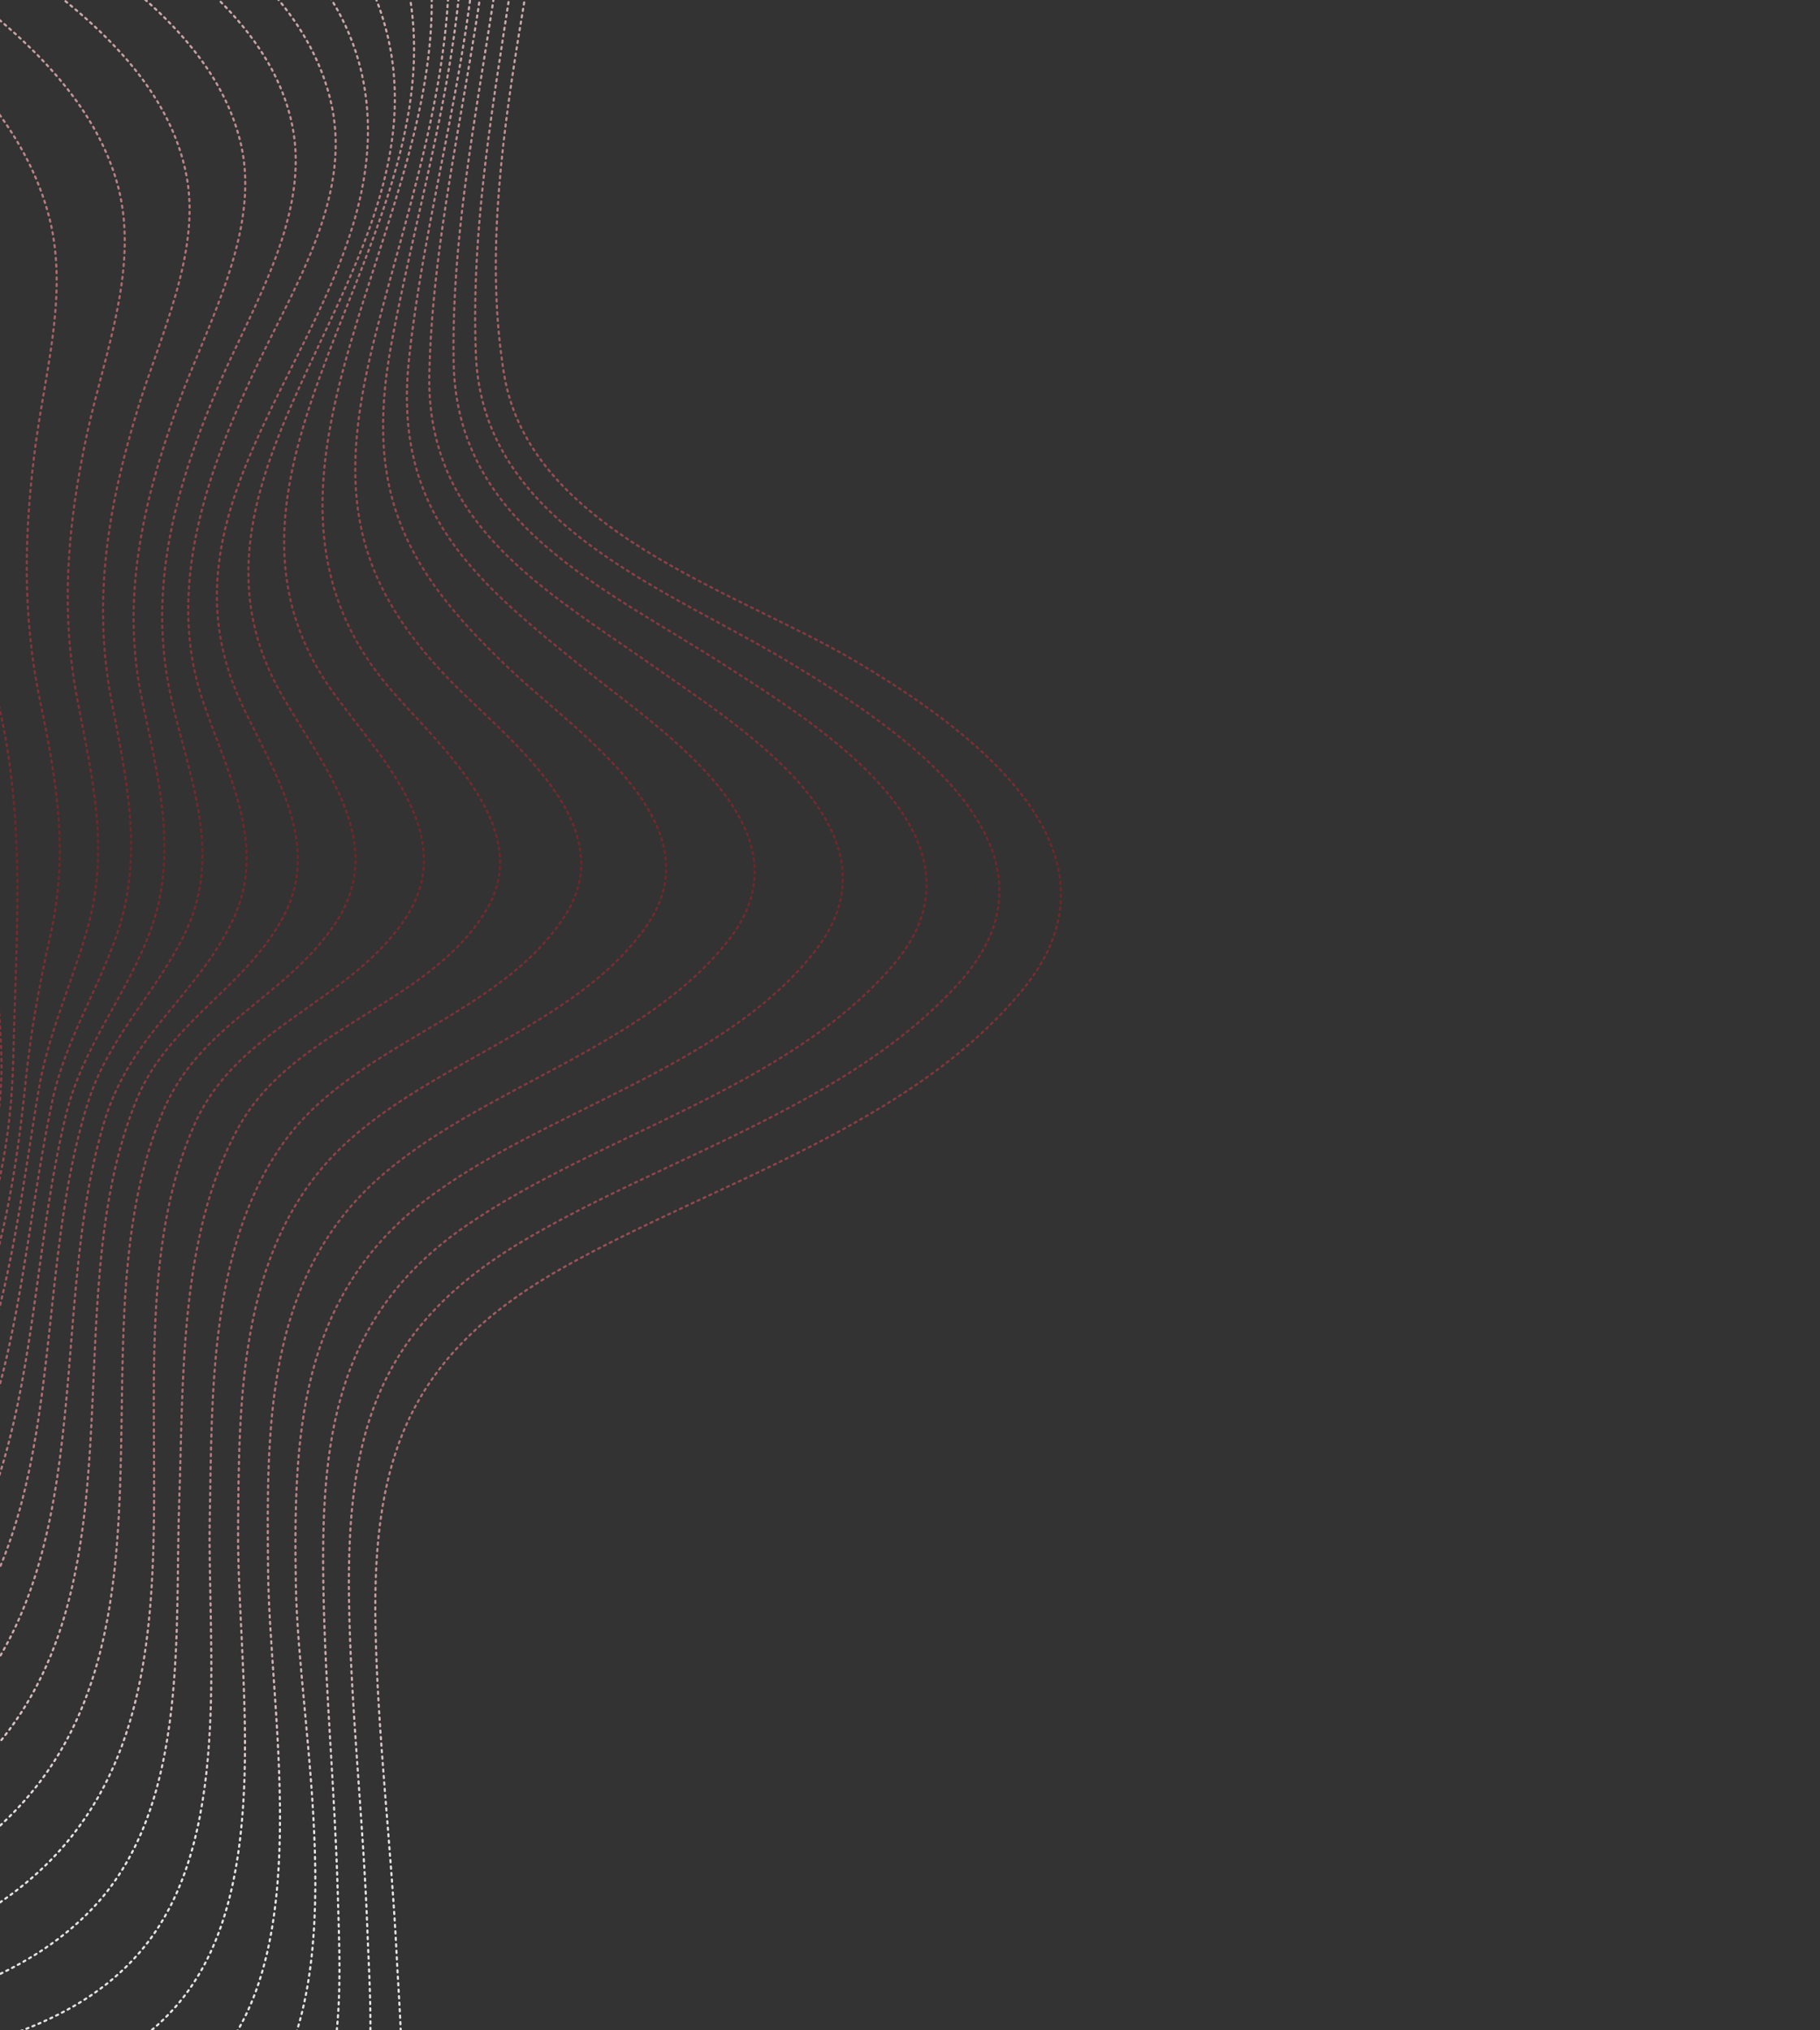 <svg width="841" height="938" viewBox="0 0 841 938" fill="none" xmlns="http://www.w3.org/2000/svg">
    <rect x="0" y="0" width="841" height="938" fill="#333333" stroke="none"/>
    <path d="M-484.815 363.639C-467.862 355.704 -460.551 335.529 -468.485 318.576C-476.42 301.624 -496.595 294.312 -513.548 302.247C-530.501 310.181 -537.812 330.356 -529.877 347.309C-521.943 364.262 -501.768 371.573 -484.815 363.639Z" stroke="url(#paint0_linear)" stroke-opacity="0.9" stroke-linecap="round" stroke-linejoin="round" stroke-dasharray="1 2"/>
    <path d="M-498.354 386.835C-527.056 387.27 -551.471 361.758 -552.991 333.868C-554.665 304.158 -526.79 279.668 -500.025 279.231C-473.259 278.793 -444.698 302.412 -445.387 332.197C-446.074 360.046 -469.807 386.516 -498.354 386.835Z" stroke="url(#paint1_linear)" stroke-opacity="0.9" stroke-linecap="round" stroke-linejoin="round" stroke-dasharray="1 2"/>
    <path d="M-504.728 406.625C-464.092 409.716 -428.644 379.279 -425.553 338.643C-422.462 298.007 -452.898 262.559 -493.535 259.468C-534.171 256.377 -569.619 286.813 -572.71 327.449C-575.801 368.086 -545.364 403.534 -504.728 406.625Z" stroke="url(#paint2_linear)" stroke-opacity="0.9" stroke-linecap="round" stroke-linejoin="round" stroke-dasharray="1 2"/>
    <path d="M-447.643 411.497C-404.285 383.018 -392.224 324.782 -420.703 281.424C-449.182 238.066 -507.417 226.004 -550.775 254.483C-594.133 282.962 -606.195 341.198 -577.716 384.556C-549.237 427.914 -491.001 439.976 -447.643 411.497Z" stroke="url(#paint3_linear)" stroke-opacity="0.9" stroke-linecap="round" stroke-linejoin="round" stroke-dasharray="1 2"/>
    <path d="M-497.447 446.873C-558.609 447.895 -610.652 395.163 -613.029 334.775C-615.366 272.179 -560.272 220.061 -500.931 219.193C-441.59 218.324 -384.781 268.698 -385.349 331.291C-385.876 391.677 -436.286 445.852 -497.447 446.873Z" stroke="url(#paint4_linear)" stroke-opacity="0.9" stroke-linecap="round" stroke-linejoin="round" stroke-dasharray="1 2"/>
    <path d="M-497.157 466.978C-568.855 468.144 -632.857 407.188 -633.015 335.221C-633.329 264.338 -572.529 200.451 -501.258 199.363C-430.257 198.235 -367.147 260.584 -365.399 331.12C-363.576 403.051 -425.46 465.813 -497.157 466.978Z" stroke="url(#paint5_linear)" stroke-opacity="0.9" stroke-linecap="round" stroke-linejoin="round" stroke-dasharray="1 2"/>
    <path d="M-496.984 486.926C-580.455 487.227 -651.772 419.408 -653.234 335.354C-654.581 251.456 -585.561 180.451 -501.663 179.104C-417.493 177.797 -348.077 248.247 -345.528 330.521C-342.631 413.259 -412.544 486.626 -496.984 486.926Z" stroke="url(#paint6_linear)" stroke-opacity="0.9" stroke-linecap="round" stroke-linejoin="round" stroke-dasharray="1 2"/>
    <path d="M-497.003 507.264C-591.358 507.244 -671.614 431.359 -673.219 335.801C-674.671 241.096 -596.81 160.571 -501.989 159.274C-404.378 157.826 -334.933 237.689 -326.585 330.62C-318.007 425.798 -401.95 507.246 -497.003 507.264Z" stroke="url(#paint7_linear)" stroke-opacity="0.9" stroke-linecap="round" stroke-linejoin="round" stroke-dasharray="1 2"/>
    <path d="M-496.406 527.133C-600.638 526.522 -690.14 440.866 -692.898 336.011C-695.811 230.304 -605.314 140.806 -502.009 139.208C-393.01 137.462 -320.672 227.98 -308.576 330.443C-302.778 379.564 -306.693 419.262 -343.412 456.176C-381.914 494.908 -441.365 527.306 -496.406 527.133Z" stroke="url(#paint8_linear)" stroke-opacity="0.9" stroke-linecap="round" stroke-linejoin="round" stroke-dasharray="1 2"/>
    <path d="M-495.922 546.849C-609.954 547.041 -710.021 451.149 -713.001 336.301C-716.211 219.205 -616.564 120.924 -502.297 119.106C-377.766 117.104 -315.124 220.2 -291.765 329.957C-280.317 384.041 -276.907 420.919 -319.83 463.444C-364.186 507.283 -433.251 546.875 -495.922 546.849Z" stroke="url(#paint9_linear)" stroke-opacity="0.9" stroke-linecap="round" stroke-linejoin="round" stroke-dasharray="1 2"/>
    <path d="M-495.634 566.952C-621.676 568.874 -732.074 463.056 -733.105 336.589C-734.177 211.362 -629.945 99.49 -502.743 99.118C-443.906 98.869 -381.139 118.417 -343.383 165.633C-306.324 211.92 -294.15 275.378 -274.877 328.928C-253.595 387.748 -244.411 421.03 -295.009 469.782C-348.011 520.817 -420.334 565.751 -495.634 566.952Z" stroke="url(#paint10_linear)" stroke-opacity="0.9" stroke-linecap="round" stroke-linejoin="round" stroke-dasharray="1 2"/>
    <path d="M-495.188 586.94C-632.192 589.083 -751.683 474.347 -752.936 336.918C-754.228 200.729 -639.492 81.237 -502.914 79.171C-441.21 78.227 -369.537 100.302 -330.972 151.509C-291.943 203.337 -286.474 271.088 -257.405 327.708C-245.499 350.728 -223.136 375.114 -223.164 402.228C-223.117 431.705 -249.908 457.318 -269.333 475.968C-328.964 532.69 -410.747 585.671 -495.188 586.94Z" stroke="url(#paint11_linear)" stroke-opacity="0.9" stroke-linecap="round" stroke-linejoin="round" stroke-dasharray="1 2"/>
    <path d="M-495.017 606.887C-644.222 609.211 -770.831 486.256 -773.04 337.206C-775.365 188.001 -651.558 62.205 -503.36 59.182C-437.317 57.895 -358.479 81.139 -318.254 137.151C-277.913 193.318 -276.673 268.346 -240.052 326.33C-226.634 347.492 -199.893 371.264 -194.225 396.292C-186.552 430.463 -221.406 461.143 -243.467 481.765C-310.269 544.096 -400.466 605.551 -495.017 606.887Z" stroke="url(#paint12_linear)" stroke-opacity="0.9" stroke-linecap="round" stroke-linejoin="round" stroke-dasharray="1 2"/>
    <path d="M-494.728 626.989C-654.74 629.419 -790.598 497.662 -793.144 337.495C-795.574 177.483 -662.81 42.323 -503.649 39.079C-434.121 37.601 -346.453 61.978 -305.535 122.794C-264.386 183.919 -266.134 264.329 -222.428 324.992C-206.531 347.203 -170.225 372.766 -164.057 401.048C-156.539 435.335 -196.003 467.289 -217.715 487.408C-292.077 556.122 -390.029 625.316 -494.728 626.989Z" stroke="url(#paint13_linear)" stroke-opacity="0.9" stroke-linecap="round" stroke-linejoin="round" stroke-dasharray="1 2"/>
    <path d="M-494.282 646.978C-665.256 649.629 -810.478 508.914 -812.974 337.824C-815.625 166.851 -674.91 21.628 -503.821 19.132C-429.915 18.008 -334.385 42.548 -292.001 108.555C-249.268 175.028 -254.275 259.811 -204.607 324.238C-185.963 348.504 -148.763 370.737 -137.173 399.799C-122.762 436.185 -169.746 473.282 -192.504 493.943C-274.58 568.188 -379.744 645.198 -494.282 646.978Z" stroke="url(#paint14_linear)" stroke-opacity="0.9" stroke-linecap="round" stroke-linejoin="round" stroke-dasharray="1 2"/>
    <path d="M-494.11 666.926C-676.045 669.798 -830.477 520.01 -833.078 338.113C-835.95 156.178 -686.162 1.746 -504.265 -0.855C-427.029 -2.054 -321.584 23.774 -278.158 94.082C-233.728 166.057 -241.643 254.71 -187.139 323.984C-167.604 348.794 -119.099 376.112 -109.641 406.528C-97.904 444.189 -145.661 479.93 -169.66 501.519C-257.9 581.103 -370.702 665.039 -494.11 666.926Z" stroke="url(#paint15_linear)" stroke-opacity="0.9" stroke-linecap="round" stroke-linejoin="round" stroke-dasharray="1 2"/>
    <path d="M-493.82 687.029C-686.833 689.967 -850.242 531.416 -853.18 338.403C-856.118 145.389 -697.567 -18.02 -504.554 -20.958C-423.289 -22.268 -309.673 5.428 -263.617 79.573C-242.388 113.758 -238.17 155.595 -228.449 193.796C-216.413 240.909 -198.99 285.2 -169.166 324.08C-147.04 352.999 -105.928 374.964 -88.452 406.396C-66.493 446.082 -123.01 487.894 -148.559 510.644C-243.234 595.528 -361.387 684.919 -493.82 687.029Z" stroke="url(#paint16_linear)" stroke-opacity="0.9" stroke-linecap="round" stroke-linejoin="round" stroke-dasharray="1 2"/>
    <path d="M-493.377 707.015C-696.267 709.362 -869.971 542.549 -873.169 338.845C-876.367 135.141 -708.704 -37.748 -505 -40.947C-419.862 -42.253 -297.803 -12.651 -248.963 65.216C-227.694 99.13 -223.475 139.03 -214.683 176.96C-202.497 229.766 -182.292 280.683 -150.731 324.795C-128.027 356.425 -86.799 379.514 -67.893 412.535C-44.114 454.005 -103.887 498.254 -130.561 522.087C-230.082 610.839 -354.786 705.376 -493.377 707.015Z" stroke="url(#paint17_linear)" stroke-opacity="0.9" stroke-linecap="round" stroke-linejoin="round" stroke-dasharray="1 2"/>
    <path d="M-493.201 726.966C-706.744 730.27 -888.608 551.907 -893.269 339.138C-897.773 124.316 -718.209 -57.238 -505.441 -60.93C-413.214 -62.462 -289.299 -30.378 -234.73 50.941C-210.017 87.841 -202.546 130.146 -193.604 172.802C-182.35 227.273 -161.836 278.926 -131.788 325.864C-109.668 360.592 -72.857 384.567 -51.473 418.636C-23.398 462.938 -89.451 512.372 -117.598 537.791C-220.532 630.065 -349.961 724.751 -493.201 726.966Z" stroke="url(#paint18_linear)" stroke-opacity="0.9" stroke-linecap="round" stroke-linejoin="round" stroke-dasharray="1 2"/>
    <path d="M-492.76 746.95C-717.264 750.475 -908.338 563.039 -913.22 339.308C-917.945 113.524 -728.959 -77.742 -505.578 -81.153C-406.03 -82.599 -281.421 -47.649 -218.914 36.197C-190.871 73.991 -177.785 117.658 -169.156 163.45C-158.525 220.322 -139.254 275.809 -111.418 326.579C-91.043 363.823 -54.276 391.943 -35.45 428.411C-10.478 476.97 -75.061 527.722 -106.193 555.617C-212.305 650.754 -346.189 744.661 -492.76 746.95Z" stroke="url(#paint19_linear)" stroke-opacity="0.9" stroke-linecap="round" stroke-linejoin="round" stroke-dasharray="1 2"/>
    <path d="M-492.469 767.055C-728.206 770.762 -927.986 574.602 -933.205 339.754C-938.383 102.698 -739.86 -97.157 -505.904 -100.983C-398.3 -102.653 -274.276 -63.636 -203.133 21.729C-131.718 107.133 -133.315 227.826 -90.113 327.571C-72.686 367.988 -37.281 402.692 -22.604 442.99C-3.524 495.959 -63.225 545.476 -97.42 576.389C-205.161 673.229 -343.806 764.652 -492.469 767.055Z" stroke="url(#paint20_linear)" stroke-opacity="0.9" stroke-linecap="round" stroke-linejoin="round" stroke-dasharray="1 2"/>
    <path d="M-492.295 787.004C-737.446 791.709 -949.454 584.38 -953.152 339.928C-957.006 95.591 -751.96 -118.821 -506.192 -121.085C-389.409 -122.126 -267.713 -79.432 -186.732 6.795C-102.308 96.977 -102.393 216.781 -66.988 327.441C-53.011 370.682 -24.43 412.428 -13.204 456.519C1.532 514.673 -51.933 564.12 -90.703 598.94C-200.188 697.327 -341.501 784.216 -492.295 787.004Z" stroke="url(#paint21_linear)" stroke-opacity="0.9" stroke-linecap="round" stroke-linejoin="round" stroke-dasharray="1 2"/>
    <path d="M-491.853 806.989C-748.778 810.829 -970.038 597.603 -973.142 340.369C-976.131 84.258 -762.906 -137.001 -506.523 -140.919C-382.147 -142.805 -260.535 -93.759 -170.684 -7.638C-128.97 32.262 -93.65 75.254 -79.3 132.246C-63.099 196.561 -63.323 263.493 -43.828 327.036C-30.239 371.052 -14.371 421.345 -6.4 466.904C5.037 531.64 -40.8 582.876 -85.578 622.919C-195.8 721.615 -340.441 804.705 -491.853 806.989Z" stroke="url(#paint22_linear)" stroke-opacity="0.9" stroke-linecap="round" stroke-linejoin="round" stroke-dasharray="1 2"/>
    <path d="M-491.564 827.092C-759.451 831.153 -989.804 609.01 -993.245 340.659C-996.455 73.586 -774.312 -156.767 -506.812 -161.022C-373.566 -163.015 -254.205 -108.897 -154.71 -22.495C-108.697 17.332 -61.989 60.026 -45.861 121.009C-28.345 187.727 -39.419 258.908 -21.555 326.091C-8.552 375.142 -1.64 432.862 0.515 484.225C3.621 552.051 -32.222 604.034 -81.111 647.636C-191.333 746.332 -340.965 824.691 -491.564 827.092Z" stroke="url(#paint23_linear)" stroke-opacity="0.9" stroke-linecap="round" stroke-linejoin="round" stroke-dasharray="1 2"/>
    <path d="M-491.39 847.041C-770.239 851.324 -1009.96 620.223 -1013.35 340.949C-1016.78 62.914 -785.562 -176.648 -507.255 -181.009C-365.41 -183.147 -247.643 -123.724 -139.2 -37.004C-89.314 2.828 -29.669 45.031 -11.569 109.619C-2.886 140.615 -7.684 172.992 -9.304 204.442C-11.477 245.498 -10.123 285.124 -0.675 325.223C12.089 379.773 7.387 432.64 6.167 488.222C4.463 563.518 -20.271 621.942 -76.836 672.741C-186.206 771.283 -342.456 844.677 -491.39 847.041Z" stroke="url(#paint24_linear)" stroke-opacity="0.9" stroke-linecap="round" stroke-linejoin="round" stroke-dasharray="1 2"/>
    <path d="M-490.946 867.028C-780.602 871.416 -1029.68 631.358 -1033.18 341.277C-1036.83 52.281 -796.658 -196.646 -507.428 -200.956C-357.255 -203.28 -240.501 -138.745 -123.963 -51.552C-70.745 -11.794 3.348 29.998 22.257 98.577C31.827 133.021 21.525 169.033 16.726 203.346C11.106 244.32 10.096 284.021 18.653 324.546C26.516 362.203 31.789 394.784 23.151 432.695C18.131 455.078 14.197 476.649 11.849 499.693C4.022 577.152 -11.501 643.681 -71.865 697.807C-181.234 795.381 -344.104 864.778 -490.946 867.028Z" stroke="url(#paint25_linear)" stroke-opacity="0.9" stroke-linecap="round" stroke-linejoin="round" stroke-dasharray="1 2"/>
    <path d="M-490.657 887.13C-792.514 891.699 -1048.6 643.577 -1053.28 341.565C-1057.85 39.708 -808.762 -215.406 -507.718 -221.06C-434.2 -222.379 -359.69 -208.474 -291.47 -180.67C-222.437 -152.749 -168.991 -108.809 -109.423 -66.063C-55.623 -27.467 32.918 13.915 53.685 83.037C65.305 121.512 48.491 162.397 40.318 199.961C31.289 241.551 27.683 281.986 35.89 323.982C42.825 360.398 50.847 393.098 40.158 429.884C32.694 455.789 21.786 478.708 17.498 505.624C4.283 586.874 -2.032 663.444 -66.778 722.059C-174.558 819.169 -346.023 884.839 -490.657 887.13Z" stroke="url(#paint26_linear)" stroke-opacity="0.9" stroke-linecap="round" stroke-linejoin="round" stroke-dasharray="1 2"/>
    <path d="M-490.484 907.079C-803.303 911.869 -1068.6 654.674 -1073.39 341.855C-1078.18 29.036 -820.98 -236.257 -508.162 -241.047C-431.622 -242.207 -355.06 -228.145 -283.936 -199.37C-212.425 -170.401 -157.509 -124.174 -95.464 -80.379C-38.064 -39.882 71.276 3.11 86.185 81.212C93.005 116.506 73.597 156.188 63.608 189.062C50.005 233.592 42.679 276.812 51.385 323.03C58.358 360.144 66.688 394.548 53.984 431.875C44.544 459.017 30.073 480.732 24.001 509.466C6.407 593.268 8.639 682.551 -60.138 744.183C-116.858 795.098 -190.213 825.08 -259.499 854.679C-333.397 886.519 -409.645 905.846 -490.484 907.079Z" stroke="url(#paint27_linear)" stroke-opacity="0.9" stroke-linecap="round" stroke-linejoin="round" stroke-dasharray="1 2"/>
    <path d="M-490.039 927.066C-813.82 932.077 -1088.32 665.809 -1093.22 342.183C-1098.23 18.402 -831.96 -256.1 -508.334 -260.995C-430.672 -262.271 -352.87 -248.169 -280.738 -219.664C-204.696 -189.489 -147.769 -140.897 -81.931 -94.619C-22.789 -52.764 93.641 -11.935 111.455 67.139C120.4 106.889 95.449 150.477 82.359 186.641C66.083 231.478 55.772 276.205 65.524 322.851C72.808 357.796 82.455 393.635 69.907 428.908C58.797 459.961 38.206 482.87 30.27 515.902C9.653 601.482 19.466 700.574 -51.599 764.643C-108.862 816.449 -185.313 844.878 -255.53 875.173C-330.009 907.206 -408.503 925.795 -490.039 927.066Z" stroke="url(#paint28_linear)" stroke-opacity="0.9" stroke-linecap="round" stroke-linejoin="round" stroke-dasharray="1 2"/>
    <path d="M-489.751 947.169C-824.338 952.285 -1108.09 677.215 -1113.32 342.472C-1118.44 7.884 -843.211 -275.982 -508.624 -281.098C-425.151 -282.368 -341.619 -266.749 -264.455 -234.753C-189.925 -203.689 -133.036 -155.794 -68.98 -108.666C-9.569 -64.836 118.249 -24.304 135.052 57.945C143.415 98.856 117.188 140.739 101.658 176.552C81.507 223.321 67.668 271.414 79.042 322.167C87.1 358.469 102.944 393.54 86.096 429.855C73.092 457.729 50.954 477.926 41.084 508.05C11.98 597.805 36.187 712.25 -39.919 781.543C-97.571 834.123 -176.965 861.852 -247.299 892.96C-323.872 927.044 -406.123 945.784 -489.751 947.169Z" stroke="url(#paint29_linear)" stroke-opacity="0.9" stroke-linecap="round" stroke-linejoin="round" stroke-dasharray="1 2"/>
    <path d="M-489.423 967.001C-834.972 972.338 -1127.93 688.194 -1133.27 342.645C-1138.49 -2.75 -854.462 -295.865 -509.068 -301.086C-422.961 -302.391 -336.602 -286.227 -256.96 -253.183C-179.952 -221.07 -120.972 -172.321 -55.525 -122.364C6.942 -74.773 134.843 -38.658 153.344 49.093C162.44 92.601 134.703 134.405 117.233 172.152C95.262 219.075 77.041 271.656 93.064 321.833C103.798 354.923 124.445 390.269 107.521 425.19C90.907 459.878 60.947 477.703 48.706 516.618C20.453 607.187 48.645 725.664 -25.023 797.246C-82.251 852.653 -167.493 879.679 -239.184 911.56C-318.005 946.843 -403.316 965.696 -489.423 967.001Z" stroke="url(#paint30_linear)" stroke-opacity="0.9" stroke-linecap="round" stroke-linejoin="round" stroke-dasharray="1 2"/>
    <path d="M-489.136 987.102C-845.492 992.544 -1147.82 699.443 -1153.26 343.087C-1158.7 -13.27 -865.6 -315.594 -509.244 -321.036C-422.014 -322.457 -334.841 -306.176 -253.882 -273.633C-172.149 -240.703 -110.809 -189.123 -42.15 -136.491C23.878 -85.759 153.448 -54.522 168.572 41.321C184.348 142.239 66.827 220.515 109.679 320.763C122.74 351.144 148.965 386.187 132.196 420.991C115.815 455.021 78.304 471.483 63.277 507.645C23.708 603.78 69.472 734.747 -9.008 814.768C-65.619 872.616 -159.225 897.193 -231.42 929.693C-312.101 966.368 -400.395 985.76 -489.136 987.102Z" stroke="url(#paint31_linear)" stroke-opacity="0.9" stroke-linecap="round" stroke-linejoin="round" stroke-dasharray="1 2"/>
    <path d="M-488.845 1007.21C-856.163 1012.87 -1167.58 710.851 -1173.24 343.533C-1179.02 -23.941 -876.849 -335.474 -509.531 -341.137C-416.491 -342.552 -323.316 -324.715 -237.364 -288.411C-157.027 -254.436 -96.577 -203.4 -28.615 -150.729C37.953 -98.951 156.031 -78.222 178.903 15.692C205.633 125.104 71.481 216.067 129.475 319.74C148.072 352.993 180.919 389.126 154.192 427.755C130.956 461.352 92.403 473.513 75.513 513.004C33.036 612.041 87.546 750.494 8.558 835.006C-19.904 865.499 -58.073 881.728 -96.357 895.865C-141.228 912.513 -183.738 931.023 -227.333 950.344C-309.447 986.398 -398.981 1005.75 -488.845 1007.21Z" stroke="url(#paint32_linear)" stroke-opacity="0.9" stroke-linecap="round" stroke-linejoin="round" stroke-dasharray="1 2"/>
    <path d="M-488.518 1027.04C-866.798 1032.92 -1187.58 721.946 -1193.19 343.705C-1199.08 -34.575 -888.101 -355.357 -509.976 -361.125C-415.812 -362.655 -321.514 -344.934 -234.284 -308.86C-150.19 -274.068 -85.249 -221.555 -15.005 -165.512C51.639 -112.339 176.194 -99.119 190.032 2.765C205.14 114.102 83.64 219.061 152.677 318.097C173.679 348.099 212.956 384.743 187.7 423.722C161.94 463.32 109.909 473.956 89.759 519.758C44.955 621.504 106.157 769.22 26.547 856.134C-3.467 888.756 -44.268 903.084 -85.572 916.094C-130.789 930.34 -172.136 947.495 -215.305 966.74C-300.946 1005.19 -394.51 1025.62 -488.518 1027.04Z" stroke="url(#paint33_linear)" stroke-opacity="0.9" stroke-linecap="round" stroke-linejoin="round" stroke-dasharray="1 2"/>
    <path d="M-488.228 1047.14C-876.655 1052.4 -1207.31 733.082 -1213.29 343.995C-1219.28 -45.092 -899.235 -375.083 -510.148 -381.072C-414.9 -382.446 -319.594 -364.995 -231.357 -329.191C-142.461 -293.154 -76.013 -237.658 -1.626 -179.635C69.393 -124.172 191.481 -123.62 199.111 -10.316C206.779 102.717 98.552 220.24 178.787 316.46C201.109 343.054 248.362 381.953 224.501 420.856C197.535 464.984 134.97 474.797 109.667 521.794C82.735 571.461 84.757 638.163 82.842 692.814C80.65 752.268 87.579 831.021 45.427 878.775C14.714 913.372 -31.586 925.525 -74.553 936.636C-120.387 948.441 -160.531 963.97 -203.469 983.525C-292.559 1023.83 -390.501 1045.85 -488.228 1047.14Z" stroke="url(#paint34_linear)" stroke-opacity="0.9" stroke-linecap="round" stroke-linejoin="round" stroke-dasharray="1 2"/>
    <path d="M-487.937 1067.25C-887.287 1072.45 -1227.07 744.49 -1233.4 344.286C-1239.45 -55.879 -910.755 -395.002 -510.435 -401.174C-409.338 -402.812 -307.798 -383.496 -214.684 -344.085C-127.029 -307.119 -61.549 -251.624 12.102 -194.261C80.373 -140.854 192.634 -150.847 205.886 -42.96C213.952 23.09 189.828 90.732 173.689 153.852C156.576 220.844 159.437 264.422 207.88 314.284C234.152 341.308 288.261 380.64 261.143 422.948C230.959 470.211 162.853 481.993 130.035 529.292C96.519 577.597 97.999 645.189 96.933 701.623C95.786 762.473 107.856 851.65 64.655 901.882C33.553 938.221 -17.043 947.542 -61.48 956.366C-109.907 966 -150.864 981.412 -195.429 1001.7C-286.922 1043.32 -387.692 1065.76 -487.937 1067.25Z" stroke="url(#paint35_linear)" stroke-opacity="0.9" stroke-linecap="round" stroke-linejoin="round" stroke-dasharray="1 2"/>
    <path d="M-487.61 1087.08C-897.498 1093.39 -1245.83 753.688 -1253.35 344.458C-1260.9 -66.438 -919.994 -414.458 -510.881 -421.162C-410.482 -422.763 -309.677 -404.105 -216.445 -366.476C-122.051 -328.264 -52.894 -270.441 25.788 -208.618C58.221 -183.059 91.838 -179.19 129.746 -167.646C185.583 -150.895 212.185 -105.975 213.908 -48.724C216.082 21.735 193.468 90.425 180.847 158.893C167.799 229.375 188.368 265.264 238.519 311.913C267.928 339.25 331.06 381.264 298.94 427.557C266.084 475.126 194.525 491.669 154.16 533.731C110.382 579.314 110.428 647.253 110.018 706.826C109.564 771.51 127.472 871.075 83.067 924.869C51.032 963.841 -4.44 969.555 -51.083 976.401C-103.381 984.094 -144.03 1000.24 -191.656 1021.61C-284.117 1063.23 -386.243 1085.48 -487.61 1087.08Z" stroke="url(#paint36_linear)" stroke-opacity="0.9" stroke-linecap="round" stroke-linejoin="round" stroke-dasharray="1 2"/>
    <path d="M-487.32 1107.18C-908.169 1113.72 -1265.59 765.094 -1273.33 344.902C-1281.07 -77.226 -931.128 -434.184 -511.053 -441.109C-404.688 -442.82 -298.036 -422.491 -199.811 -381.099C-107.433 -342.348 -37.501 -284.136 39.865 -222.779C76.012 -194.195 109.676 -198.344 151.186 -185.867C198.117 -171.642 217.633 -128.434 220.877 -81.756C226.407 1.914 198.009 82.916 189.054 165.332C181.233 236.982 219.198 268.318 271.678 310.321C306.897 338.633 375.797 382.86 337.398 433.368C298.34 484.612 221.203 502.427 173.787 545.411C122.533 591.994 123.238 660.166 123.868 725.007C124.345 788.027 145.151 894.373 102.759 948.595C72.235 987.646 13.667 990.839 -31.114 995.325C-87.284 1001.08 -129.054 1015.4 -179.664 1038.28C-276.04 1082.11 -381.924 1105.47 -487.32 1107.18Z" stroke="url(#paint37_linear)" stroke-opacity="0.9" stroke-linecap="round" stroke-linejoin="round" stroke-dasharray="1 2"/>
    <path d="M-487.031 1127.28C-919.502 1134.78 -1285.48 776.345 -1293.32 345.346C-1301.28 -87.744 -942.379 -454.066 -511.497 -461.097C-405.675 -462.885 -299.603 -443.331 -201.454 -403.334C-102.879 -363.414 -27.76 -302.796 53.668 -236.98C89.351 -208.048 116.974 -214.449 159.031 -206.737C217.934 -195.908 229.026 -134.542 228.818 -83.104C228.574 3.195 200.367 86.714 198.38 172.624C196.836 242.963 252.311 272.806 303.944 309.153C343.385 336.966 419.1 383.835 377.172 438.677C335.244 493.519 250.203 513.38 196.553 554.498C138.057 599.485 135.512 663.316 136.719 732.805C137.928 799.39 164.072 912.868 121.25 971.041C88.94 1014.82 20.965 1012.23 -27.223 1015.39C-82.384 1018.94 -122.18 1034.93 -171.743 1057.27C-270.676 1101.56 -378.691 1125.3 -487.031 1127.28Z" stroke="url(#paint38_linear)" stroke-opacity="0.9" stroke-linecap="round" stroke-linejoin="round" stroke-dasharray="1 2"/>
    <path d="M-486.704 1147.12C-930.136 1154.83 -1305.32 787.324 -1313.38 345.364C-1321.45 -98.534 -953.127 -474.568 -511.632 -481.317C-287.825 -484.804 -98.897 -394.94 67.82 -251.685C102.534 -221.786 126.517 -228.849 168.579 -225.978C225.165 -222.124 236.994 -162.036 237.914 -114.586C239.752 -19.686 207.856 73.126 209.618 167.599C211.089 242.938 279.735 271.633 335.552 307.752C378.866 335.569 462.865 387.365 412.644 445.995C363.276 503.502 276.182 524.174 215.016 566.563C154.354 608.333 147.981 666.078 149.497 736.304C150.418 781.817 154.671 827.256 156.018 872.692C156.948 909.49 160.771 958.88 139.008 990.89C108.323 1035.87 40.001 1031.85 -7.914 1033.11C-69.464 1034.91 -111.663 1052.22 -166.535 1076.83C-267.483 1121.66 -377.124 1145.18 -486.704 1147.12Z" stroke="url(#paint39_linear)" stroke-opacity="0.9" stroke-linecap="round" stroke-linejoin="round" stroke-dasharray="1 2"/>
    <path d="M-486.413 1167.22C-940.652 1175.04 -1325.2 798.577 -1333.37 345.809C-1341.65 -109.05 -964.415 -494.177 -511.959 -501.147C-284.975 -504.592 -86.132 -414.408 81.626 -265.885C116.609 -234.978 136.641 -241.503 179.21 -242.156C240.914 -243.1 247.507 -175.464 247.573 -126.892C247.666 -29.476 215.804 66.938 219.926 164.242C223.176 242.603 308.089 271.703 365.612 306.545C414.618 336.149 499.62 391.549 443.159 454.123C391.778 511.203 305.299 535.283 240.807 573.873C174.027 613.932 160.148 663.265 161.27 739.106C162.071 789.306 167.752 839.24 169.675 889.325C170.916 925.891 176.17 976.87 155.374 1009.85C124.919 1058.04 49.551 1050.1 1.211 1050.48C-60.415 1050.88 -100.755 1068.73 -155.667 1093.62C-259.522 1140.38 -372.805 1165.17 -486.413 1167.22Z" stroke="url(#paint40_linear)" stroke-opacity="0.9" stroke-linecap="round" stroke-linejoin="round" stroke-dasharray="1 2"/>
    <path d="M-485.969 1187.21C-951.441 1195.21 -1344.69 810.022 -1353.2 346.138C-1361.94 -119.993 -975.279 -513.865 -512.403 -521.134C-282.204 -524.808 -73.213 -433.994 95.585 -280.202C133.005 -246.039 150.909 -254.115 197.159 -256.314C258.439 -259.117 261.226 -182.344 260.133 -137.259C257.435 -37.755 216.805 73.447 232.855 172.467C244.516 245.26 340.276 273.014 394.857 305.22C445.993 335.407 525.959 392.158 472.594 457.253C421.091 519.987 330.387 546.503 261.789 584.779C190.788 624.369 171.954 670.636 173.498 751.243C174.491 802.024 180.791 852.462 183.295 903.322C185.116 940.663 191.105 992.301 171.006 1026.21C139.926 1078.74 59.333 1066.73 8.282 1066.71C-56.054 1066.72 -97.407 1089.69 -154.449 1114.96C-258.884 1160.95 -372.361 1185.16 -485.969 1187.21Z" stroke="url(#paint41_linear)" stroke-opacity="0.9" stroke-linecap="round" stroke-linejoin="round" stroke-dasharray="1 2"/>
    <defs>
        <linearGradient id="paint0_linear" x1="67" y1="-90" x2="39" y2="845" gradientUnits="userSpaceOnUse">
            <stop stop-color="#F9F7F7"/>
            <stop offset="0.516" stop-color="#E30A17" stop-opacity="0.37"/>
            <stop offset="1" stop-color="#F9F7F7"/>
        </linearGradient>
        <linearGradient id="paint1_linear" x1="67" y1="-90" x2="39" y2="845" gradientUnits="userSpaceOnUse">
            <stop stop-color="#F9F7F7"/>
            <stop offset="0.516" stop-color="#E30A17" stop-opacity="0.37"/>
            <stop offset="1" stop-color="#F9F7F7"/>
        </linearGradient>
        <linearGradient id="paint2_linear" x1="67" y1="-90" x2="39" y2="845" gradientUnits="userSpaceOnUse">
            <stop stop-color="#F9F7F7"/>
            <stop offset="0.516" stop-color="#E30A17" stop-opacity="0.37"/>
            <stop offset="1" stop-color="#F9F7F7"/>
        </linearGradient>
        <linearGradient id="paint3_linear" x1="67" y1="-90" x2="39" y2="845" gradientUnits="userSpaceOnUse">
            <stop stop-color="#F9F7F7"/>
            <stop offset="0.516" stop-color="#E30A17" stop-opacity="0.37"/>
            <stop offset="1" stop-color="#F9F7F7"/>
        </linearGradient>
        <linearGradient id="paint4_linear" x1="67" y1="-90" x2="39" y2="845" gradientUnits="userSpaceOnUse">
            <stop stop-color="#F9F7F7"/>
            <stop offset="0.516" stop-color="#E30A17" stop-opacity="0.37"/>
            <stop offset="1" stop-color="#F9F7F7"/>
        </linearGradient>
        <linearGradient id="paint5_linear" x1="67" y1="-90" x2="39" y2="845" gradientUnits="userSpaceOnUse">
            <stop stop-color="#F9F7F7"/>
            <stop offset="0.516" stop-color="#E30A17" stop-opacity="0.37"/>
            <stop offset="1" stop-color="#F9F7F7"/>
        </linearGradient>
        <linearGradient id="paint6_linear" x1="67" y1="-90" x2="39" y2="845" gradientUnits="userSpaceOnUse">
            <stop stop-color="#F9F7F7"/>
            <stop offset="0.516" stop-color="#E30A17" stop-opacity="0.37"/>
            <stop offset="1" stop-color="#F9F7F7"/>
        </linearGradient>
        <linearGradient id="paint7_linear" x1="67" y1="-90" x2="39" y2="845" gradientUnits="userSpaceOnUse">
            <stop stop-color="#F9F7F7"/>
            <stop offset="0.516" stop-color="#E30A17" stop-opacity="0.37"/>
            <stop offset="1" stop-color="#F9F7F7"/>
        </linearGradient>
        <linearGradient id="paint8_linear" x1="67" y1="-90" x2="39" y2="845" gradientUnits="userSpaceOnUse">
            <stop stop-color="#F9F7F7"/>
            <stop offset="0.516" stop-color="#E30A17" stop-opacity="0.37"/>
            <stop offset="1" stop-color="#F9F7F7"/>
        </linearGradient>
        <linearGradient id="paint9_linear" x1="67" y1="-90" x2="39" y2="845" gradientUnits="userSpaceOnUse">
            <stop stop-color="#F9F7F7"/>
            <stop offset="0.516" stop-color="#E30A17" stop-opacity="0.37"/>
            <stop offset="1" stop-color="#F9F7F7"/>
        </linearGradient>
        <linearGradient id="paint10_linear" x1="67" y1="-90" x2="39" y2="845" gradientUnits="userSpaceOnUse">
            <stop stop-color="#F9F7F7"/>
            <stop offset="0.516" stop-color="#E30A17" stop-opacity="0.37"/>
            <stop offset="1" stop-color="#F9F7F7"/>
        </linearGradient>
        <linearGradient id="paint11_linear" x1="67" y1="-90" x2="39" y2="845" gradientUnits="userSpaceOnUse">
            <stop stop-color="#F9F7F7"/>
            <stop offset="0.516" stop-color="#E30A17" stop-opacity="0.37"/>
            <stop offset="1" stop-color="#F9F7F7"/>
        </linearGradient>
        <linearGradient id="paint12_linear" x1="67" y1="-90" x2="39" y2="845" gradientUnits="userSpaceOnUse">
            <stop stop-color="#F9F7F7"/>
            <stop offset="0.516" stop-color="#E30A17" stop-opacity="0.37"/>
            <stop offset="1" stop-color="#F9F7F7"/>
        </linearGradient>
        <linearGradient id="paint13_linear" x1="67" y1="-90" x2="39" y2="845" gradientUnits="userSpaceOnUse">
            <stop stop-color="#F9F7F7"/>
            <stop offset="0.516" stop-color="#E30A17" stop-opacity="0.37"/>
            <stop offset="1" stop-color="#F9F7F7"/>
        </linearGradient>
        <linearGradient id="paint14_linear" x1="67" y1="-90" x2="39" y2="845" gradientUnits="userSpaceOnUse">
            <stop stop-color="#F9F7F7"/>
            <stop offset="0.516" stop-color="#E30A17" stop-opacity="0.37"/>
            <stop offset="1" stop-color="#F9F7F7"/>
        </linearGradient>
        <linearGradient id="paint15_linear" x1="67" y1="-90" x2="39" y2="845" gradientUnits="userSpaceOnUse">
            <stop stop-color="#F9F7F7"/>
            <stop offset="0.516" stop-color="#E30A17" stop-opacity="0.37"/>
            <stop offset="1" stop-color="#F9F7F7"/>
        </linearGradient>
        <linearGradient id="paint16_linear" x1="67" y1="-90" x2="39" y2="845" gradientUnits="userSpaceOnUse">
            <stop stop-color="#F9F7F7"/>
            <stop offset="0.516" stop-color="#E30A17" stop-opacity="0.37"/>
            <stop offset="1" stop-color="#F9F7F7"/>
        </linearGradient>
        <linearGradient id="paint17_linear" x1="67" y1="-90" x2="39" y2="845" gradientUnits="userSpaceOnUse">
            <stop stop-color="#F9F7F7"/>
            <stop offset="0.516" stop-color="#E30A17" stop-opacity="0.37"/>
            <stop offset="1" stop-color="#F9F7F7"/>
        </linearGradient>
        <linearGradient id="paint18_linear" x1="67" y1="-90" x2="39" y2="845" gradientUnits="userSpaceOnUse">
            <stop stop-color="#F9F7F7"/>
            <stop offset="0.516" stop-color="#E30A17" stop-opacity="0.37"/>
            <stop offset="1" stop-color="#F9F7F7"/>
        </linearGradient>
        <linearGradient id="paint19_linear" x1="67" y1="-90" x2="39" y2="845" gradientUnits="userSpaceOnUse">
            <stop stop-color="#F9F7F7"/>
            <stop offset="0.516" stop-color="#E30A17" stop-opacity="0.37"/>
            <stop offset="1" stop-color="#F9F7F7"/>
        </linearGradient>
        <linearGradient id="paint20_linear" x1="67" y1="-90" x2="39" y2="845" gradientUnits="userSpaceOnUse">
            <stop stop-color="#F9F7F7"/>
            <stop offset="0.516" stop-color="#E30A17" stop-opacity="0.37"/>
            <stop offset="1" stop-color="#F9F7F7"/>
        </linearGradient>
        <linearGradient id="paint21_linear" x1="67" y1="-90" x2="39" y2="845" gradientUnits="userSpaceOnUse">
            <stop stop-color="#F9F7F7"/>
            <stop offset="0.516" stop-color="#E30A17" stop-opacity="0.37"/>
            <stop offset="1" stop-color="#F9F7F7"/>
        </linearGradient>
        <linearGradient id="paint22_linear" x1="67" y1="-90" x2="39" y2="845" gradientUnits="userSpaceOnUse">
            <stop stop-color="#F9F7F7"/>
            <stop offset="0.516" stop-color="#E30A17" stop-opacity="0.37"/>
            <stop offset="1" stop-color="#F9F7F7"/>
        </linearGradient>
        <linearGradient id="paint23_linear" x1="67" y1="-90" x2="39" y2="845" gradientUnits="userSpaceOnUse">
            <stop stop-color="#F9F7F7"/>
            <stop offset="0.516" stop-color="#E30A17" stop-opacity="0.37"/>
            <stop offset="1" stop-color="#F9F7F7"/>
        </linearGradient>
        <linearGradient id="paint24_linear" x1="67" y1="-90" x2="39" y2="845" gradientUnits="userSpaceOnUse">
            <stop stop-color="#F9F7F7"/>
            <stop offset="0.516" stop-color="#E30A17" stop-opacity="0.37"/>
            <stop offset="1" stop-color="#F9F7F7"/>
        </linearGradient>
        <linearGradient id="paint25_linear" x1="67" y1="-90" x2="39" y2="845" gradientUnits="userSpaceOnUse">
            <stop stop-color="#F9F7F7"/>
            <stop offset="0.516" stop-color="#E30A17" stop-opacity="0.37"/>
            <stop offset="1" stop-color="#F9F7F7"/>
        </linearGradient>
        <linearGradient id="paint26_linear" x1="67" y1="-90" x2="39" y2="845" gradientUnits="userSpaceOnUse">
            <stop stop-color="#F9F7F7"/>
            <stop offset="0.516" stop-color="#E30A17" stop-opacity="0.37"/>
            <stop offset="1" stop-color="#F9F7F7"/>
        </linearGradient>
        <linearGradient id="paint27_linear" x1="67" y1="-90" x2="39" y2="845" gradientUnits="userSpaceOnUse">
            <stop stop-color="#F9F7F7"/>
            <stop offset="0.516" stop-color="#E30A17" stop-opacity="0.37"/>
            <stop offset="1" stop-color="#F9F7F7"/>
        </linearGradient>
        <linearGradient id="paint28_linear" x1="67" y1="-90" x2="39" y2="845" gradientUnits="userSpaceOnUse">
            <stop stop-color="#F9F7F7"/>
            <stop offset="0.516" stop-color="#E30A17" stop-opacity="0.37"/>
            <stop offset="1" stop-color="#F9F7F7"/>
        </linearGradient>
        <linearGradient id="paint29_linear" x1="67" y1="-90" x2="39" y2="845" gradientUnits="userSpaceOnUse">
            <stop stop-color="#F9F7F7"/>
            <stop offset="0.516" stop-color="#E30A17" stop-opacity="0.37"/>
            <stop offset="1" stop-color="#F9F7F7"/>
        </linearGradient>
        <linearGradient id="paint30_linear" x1="67" y1="-90" x2="39" y2="845" gradientUnits="userSpaceOnUse">
            <stop stop-color="#F9F7F7"/>
            <stop offset="0.516" stop-color="#E30A17" stop-opacity="0.37"/>
            <stop offset="1" stop-color="#F9F7F7"/>
        </linearGradient>
        <linearGradient id="paint31_linear" x1="67" y1="-90" x2="39" y2="845" gradientUnits="userSpaceOnUse">
            <stop stop-color="#F9F7F7"/>
            <stop offset="0.516" stop-color="#E30A17" stop-opacity="0.37"/>
            <stop offset="1" stop-color="#F9F7F7"/>
        </linearGradient>
        <linearGradient id="paint32_linear" x1="67" y1="-90" x2="39" y2="845" gradientUnits="userSpaceOnUse">
            <stop stop-color="#F9F7F7"/>
            <stop offset="0.516" stop-color="#E30A17" stop-opacity="0.37"/>
            <stop offset="1" stop-color="#F9F7F7"/>
        </linearGradient>
        <linearGradient id="paint33_linear" x1="67" y1="-90" x2="39" y2="845" gradientUnits="userSpaceOnUse">
            <stop stop-color="#F9F7F7"/>
            <stop offset="0.516" stop-color="#E30A17" stop-opacity="0.37"/>
            <stop offset="1" stop-color="#F9F7F7"/>
        </linearGradient>
        <linearGradient id="paint34_linear" x1="67" y1="-90" x2="39" y2="845" gradientUnits="userSpaceOnUse">
            <stop stop-color="#F9F7F7"/>
            <stop offset="0.516" stop-color="#E30A17" stop-opacity="0.37"/>
            <stop offset="1" stop-color="#F9F7F7"/>
        </linearGradient>
        <linearGradient id="paint35_linear" x1="67" y1="-90" x2="39" y2="845" gradientUnits="userSpaceOnUse">
            <stop stop-color="#F9F7F7"/>
            <stop offset="0.516" stop-color="#E30A17" stop-opacity="0.37"/>
            <stop offset="1" stop-color="#F9F7F7"/>
        </linearGradient>
        <linearGradient id="paint36_linear" x1="67" y1="-90" x2="39" y2="845" gradientUnits="userSpaceOnUse">
            <stop stop-color="#F9F7F7"/>
            <stop offset="0.516" stop-color="#E30A17" stop-opacity="0.37"/>
            <stop offset="1" stop-color="#F9F7F7"/>
        </linearGradient>
        <linearGradient id="paint37_linear" x1="67" y1="-90" x2="39" y2="845" gradientUnits="userSpaceOnUse">
            <stop stop-color="#F9F7F7"/>
            <stop offset="0.516" stop-color="#E30A17" stop-opacity="0.37"/>
            <stop offset="1" stop-color="#F9F7F7"/>
        </linearGradient>
        <linearGradient id="paint38_linear" x1="67" y1="-90" x2="39" y2="845" gradientUnits="userSpaceOnUse">
            <stop stop-color="#F9F7F7"/>
            <stop offset="0.516" stop-color="#E30A17" stop-opacity="0.37"/>
            <stop offset="1" stop-color="#F9F7F7"/>
        </linearGradient>
        <linearGradient id="paint39_linear" x1="67" y1="-90" x2="39" y2="845" gradientUnits="userSpaceOnUse">
            <stop stop-color="#F9F7F7"/>
            <stop offset="0.516" stop-color="#E30A17" stop-opacity="0.37"/>
            <stop offset="1" stop-color="#F9F7F7"/>
        </linearGradient>
        <linearGradient id="paint40_linear" x1="67" y1="-90" x2="39" y2="845" gradientUnits="userSpaceOnUse">
            <stop stop-color="#F9F7F7"/>
            <stop offset="0.516" stop-color="#E30A17" stop-opacity="0.37"/>
            <stop offset="1" stop-color="#F9F7F7"/>
        </linearGradient>
        <linearGradient id="paint41_linear" x1="67" y1="-90" x2="39" y2="845" gradientUnits="userSpaceOnUse">
            <stop stop-color="#F9F7F7"/>
            <stop offset="0.516" stop-color="#E30A17" stop-opacity="0.37"/>
            <stop offset="1" stop-color="#F9F7F7"/>
        </linearGradient>
    </defs>
</svg>
